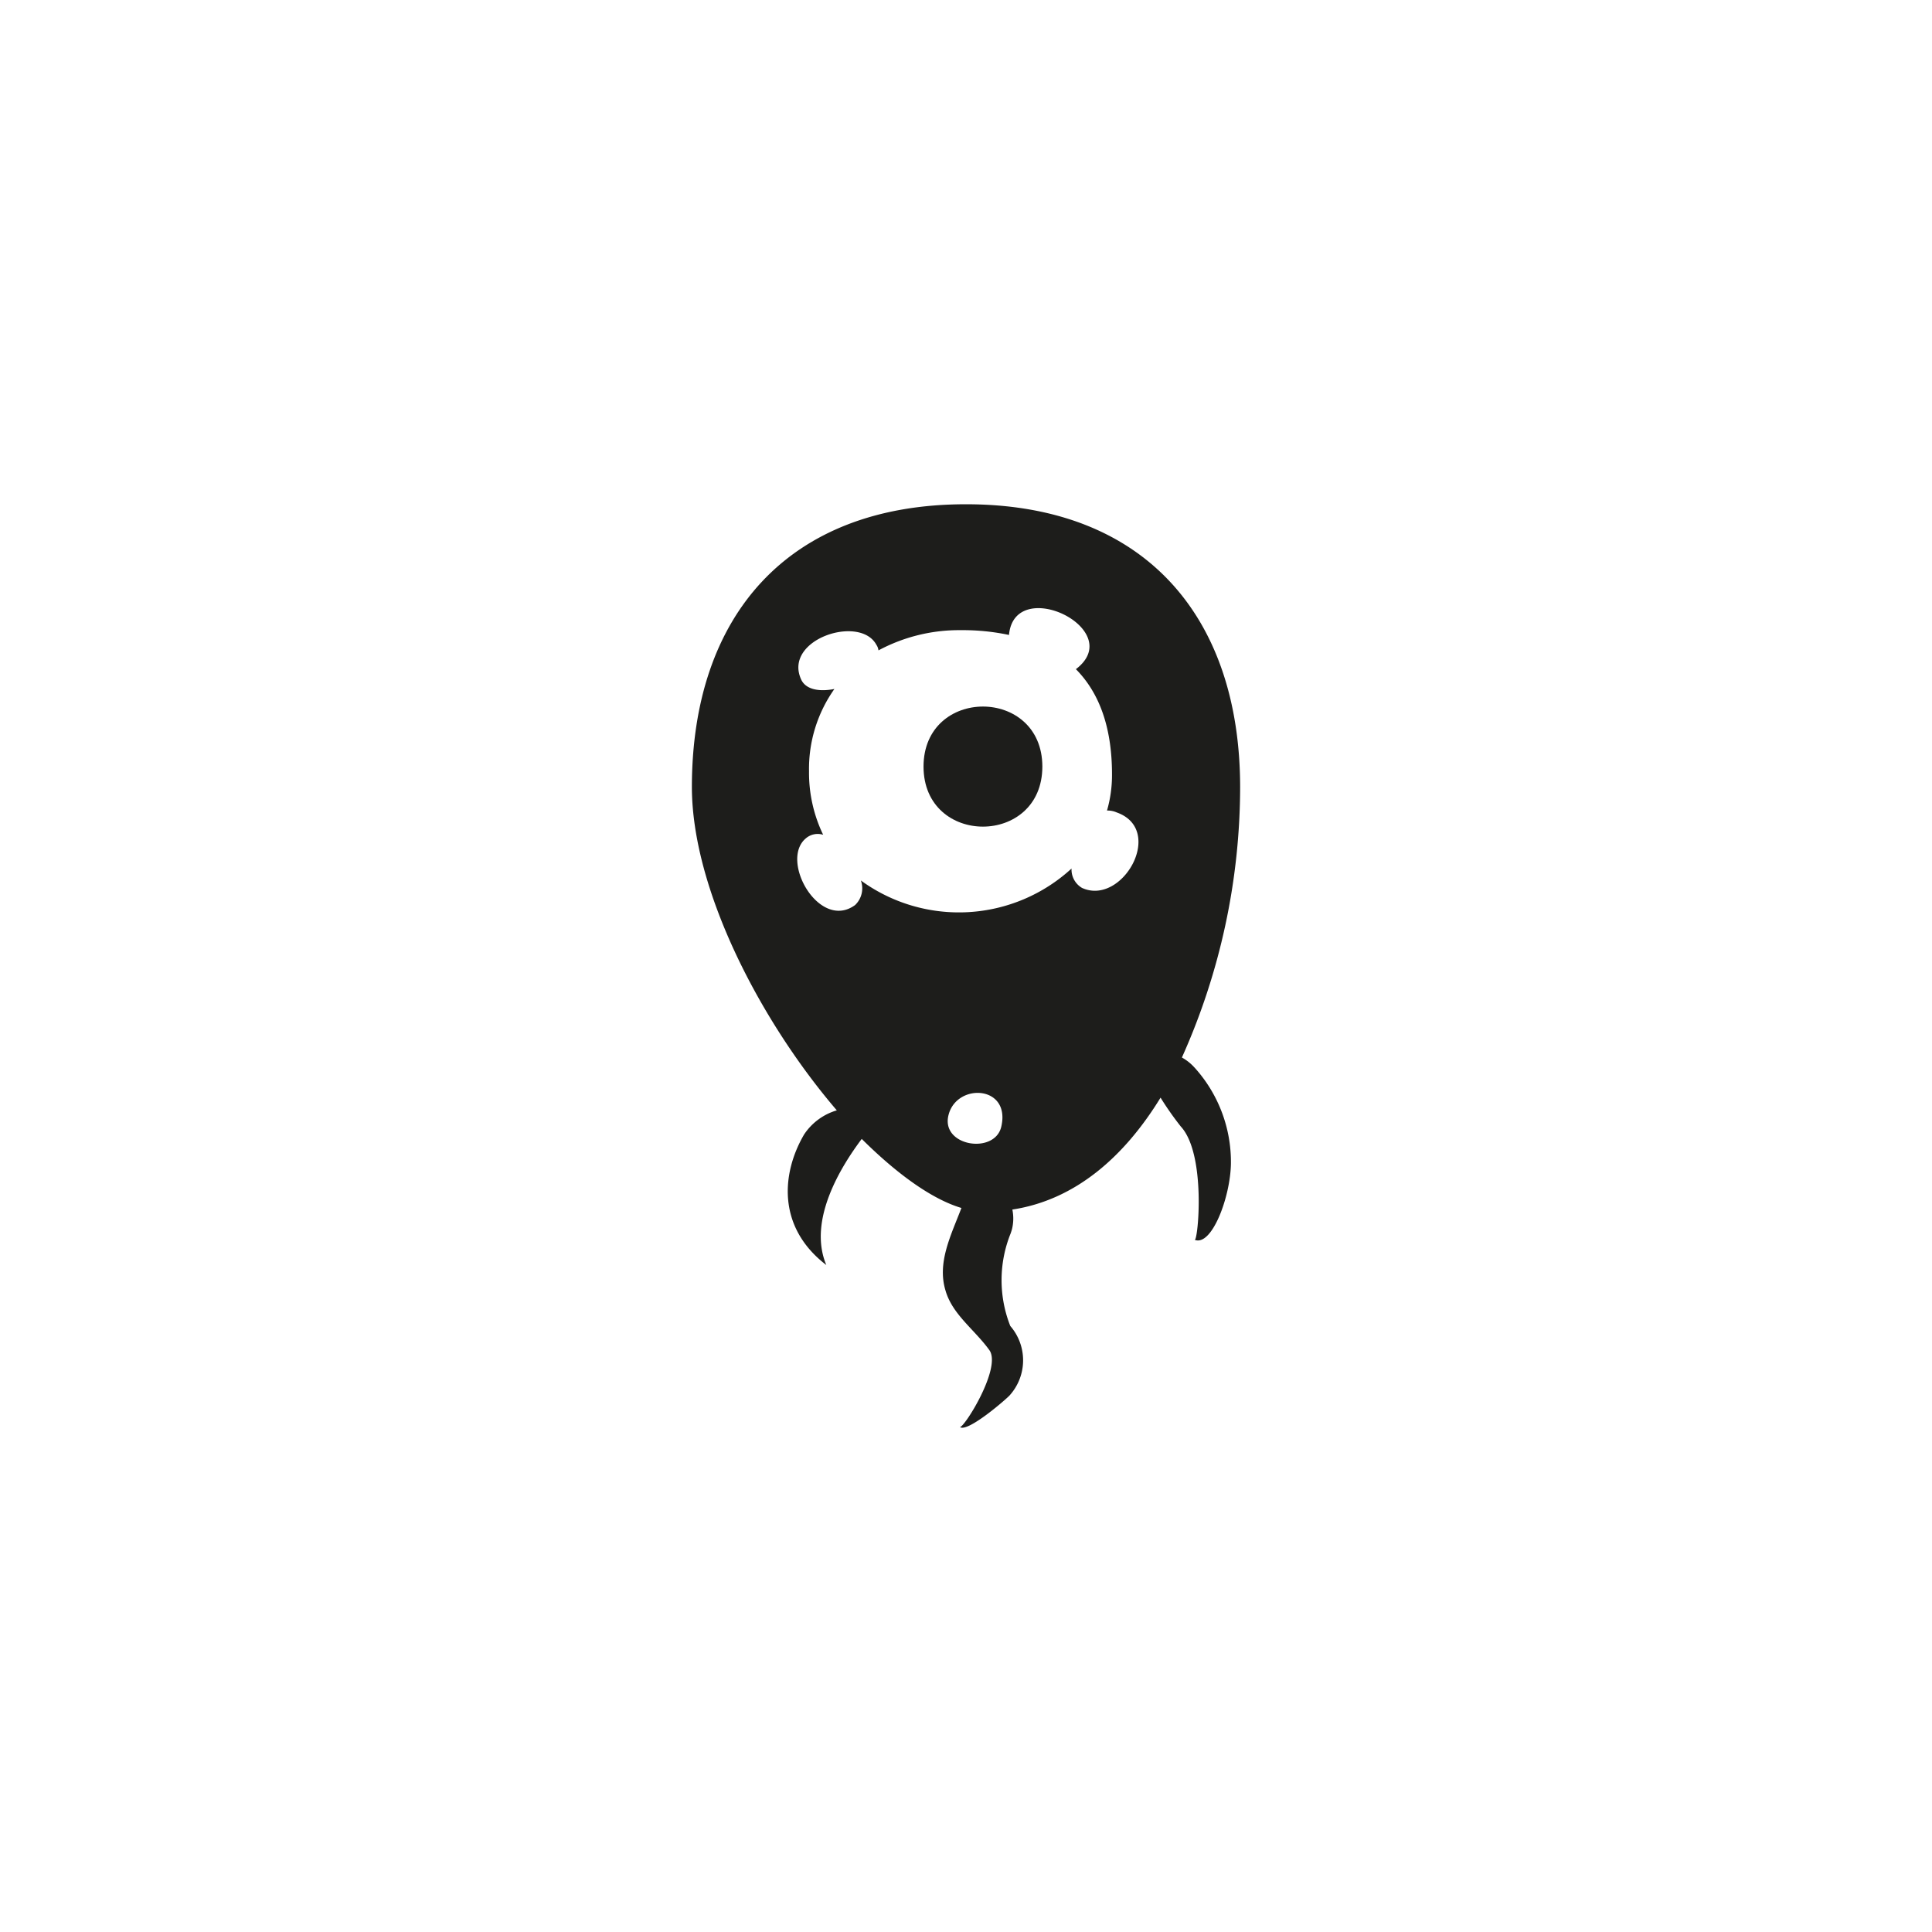 <svg id="a96385a5-0cf7-4819-ab05-bd9170006104" data-name="Layer 1" xmlns="http://www.w3.org/2000/svg" width="128" height="128" viewBox="0 0 128 128">
  <defs>
    <style>
      .b71db968-941e-4521-9f90-d8820b924d15 {
        fill: #1d1d1b;
      }
    </style>
  </defs>
  <title>089</title>
  <g>
    <path class="b71db968-941e-4521-9f90-d8820b924d15" d="M61.186,50.791c.01,5.304,7.869,5.299,7.873-.007C69.048,45.484,61.189,45.487,61.186,50.791Z"/>
    <path class="b71db968-941e-4521-9f90-d8820b924d15" d="M79.038,70.621a3.131,3.131,0,0,0-.734-.558,43.869,43.869,0,0,0,3.858-17.921c-.011-11.323-6.354-18.74-18.166-18.733-11.811-.006-18.152,7.41-18.157,18.735.007,6.78,4.522,15.493,9.602,21.42a3.921,3.921,0,0,0-2.169,1.601c-1.48,2.53-1.824,6.12,1.473,8.646-1.253-2.979,1.003-6.566,2.347-8.355,2.32,2.307,4.638,3.99,6.605,4.575-.674,1.775-1.623,3.597-1.057,5.461.452,1.595,1.923,2.587,2.91,3.96.815,1.152-1.61,5.06-1.951,5.098.532.371,3.152-1.929,3.296-2.107a3.472,3.472,0,0,0,.038-4.595,8.275,8.275,0,0,1,.031-6.146c.024-.077.036-.108.049-.153.013-.031.011-.046.024-.077a2.938,2.938,0,0,0,.034-1.336c4.179-.637,7.425-3.509,9.819-7.414a20.686,20.686,0,0,0,1.341,1.911c1.697,1.838,1.143,7.588.921,7.508,1.132.453,2.364-2.829,2.4-5.045a9.318,9.318,0,0,0-2.423-6.381C79.093,70.689,79.072,70.646,79.038,70.621Zm-16.185,3.21c.573-2.103,4.121-1.917,3.484.816C65.903,76.517,62.263,75.941,62.853,73.831ZM71.69,58.828a1.407,1.407,0,0,1-.698-1.285,11.032,11.032,0,0,1-13.958.79,1.529,1.529,0,0,1-.379,1.626c-2.369,1.74-5.033-2.957-3.258-4.423a1.207,1.207,0,0,1,1.139-.23,9.463,9.463,0,0,1-.936-4.205,9.153,9.153,0,0,1,1.682-5.455c-.963.194-1.88.059-2.199-.618-1.228-2.663,3.888-4.335,4.98-2.307a.829.829,0,0,1,.138.369,11.288,11.288,0,0,1,5.463-1.34,14.69,14.69,0,0,1,3.184.317c.368-4.003,7.873-.35,4.433,2.267,1.495,1.51,2.399,3.763,2.392,7.007a8.441,8.441,0,0,1-.331,2.36,1.481,1.481,0,0,1,.638.123C77.224,54.97,74.366,60.044,71.69,58.828Z"/>
  </g>
</svg>
